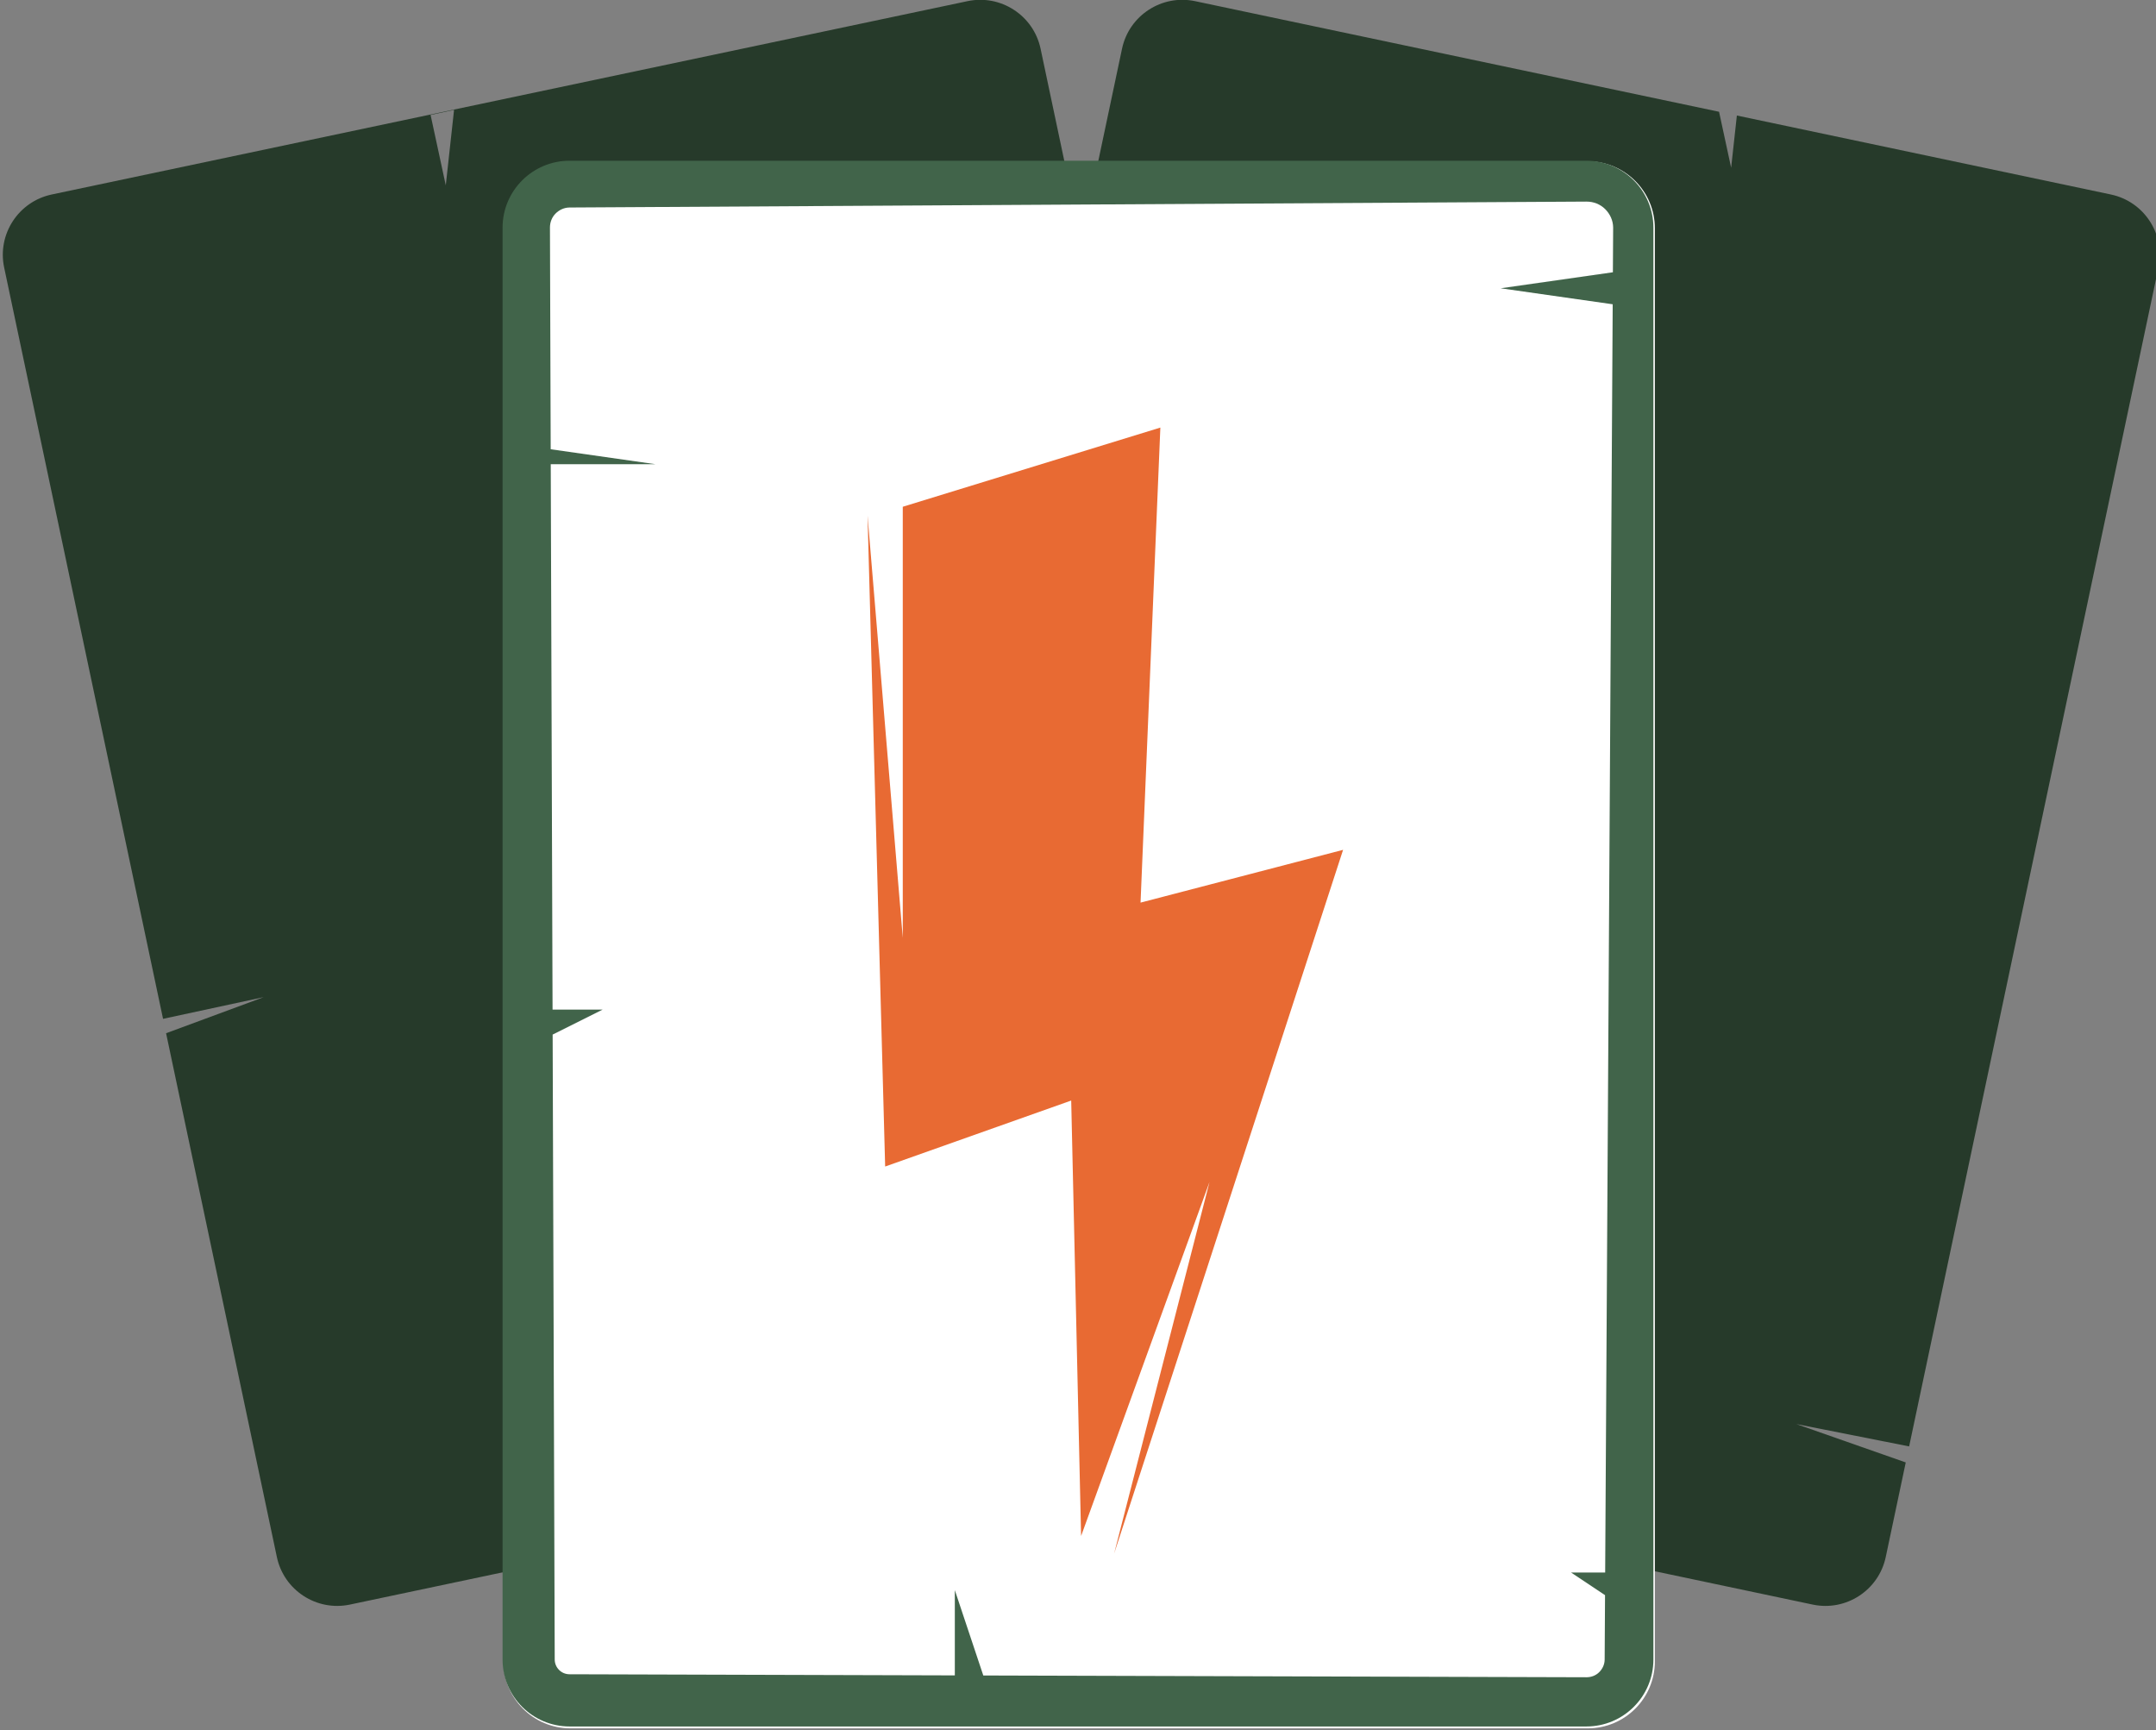<?xml version="1.0" encoding="UTF-8" standalone="no"?>
<!DOCTYPE svg PUBLIC "-//W3C//DTD SVG 1.1//EN" "http://www.w3.org/Graphics/SVG/1.1/DTD/svg11.dtd">
<svg width="100%" height="100%" viewBox="0 0 390 313" version="1.1" xmlns="http://www.w3.org/2000/svg" xmlns:xlink="http://www.w3.org/1999/xlink" xml:space="preserve" xmlns:serif="http://www.serif.com/" style="fill-rule:evenodd;clip-rule:evenodd;stroke-linejoin:round;stroke-miterlimit:2;">
    <rect x="0" y="0" width="390" height="313" fill="#808080" stroke="none"/>
    <g transform="matrix(1,0,0,1,-712,-21)">
        <g id="Mesa-de-trabajo2" serif:id="Mesa de trabajo2" transform="matrix(1.518,0,0,0.869,-368.467,2.742)">
            <rect x="712" y="21" width="257" height="360" style="fill:none;"/>
            <clipPath id="_clip1">
                <rect x="712" y="21" width="257" height="360"/>
            </clipPath>
            <g clip-path="url(#_clip1)">
                <g transform="matrix(1.272,0,0,1.425,-289.54,-11.224)">
                    <g transform="matrix(0.518,0,0,0.807,628.579,-72.705)">
                        <path d="M335.693,302.542L306.956,166.543C305.684,160.522 309.54,154.601 315.561,153.329L481.182,118.333C487.203,117.061 493.124,120.916 494.397,126.937L543.718,360.356C544.99,366.377 541.135,372.298 535.114,373.571L369.492,408.566C363.471,409.839 357.55,405.983 356.278,399.962L336.243,305.147L353.9,298.614L335.693,302.542ZM384.079,138.931L386.826,151.666L388.324,138.015L384.079,138.931Z" style="fill:rgb(38,58,42);"/>
                    </g>
                    <g transform="matrix(0.518,0,0,0.807,628.579,-72.705)">
                        <path d="M650.867,382.838L631.087,375.894L651.48,379.937L696.57,166.543C697.842,160.522 693.987,154.601 687.966,153.329L620.325,139.036L619.289,148.482L617.104,138.356L522.344,118.333C516.323,117.061 510.402,120.916 509.13,126.937L459.809,360.356C458.537,366.377 462.392,372.298 468.413,373.571L634.034,408.566C640.055,409.839 645.977,405.983 647.249,399.962L650.867,382.838Z" style="fill:rgb(38,58,42);"/>
                    </g>
                    <g transform="matrix(0.61,0,0,0.787,769.163,-44.847)">
                        <path d="M283.707,128.098C283.707,121.236 279.095,115.666 273.414,115.666L117.157,115.666C111.477,115.666 106.865,121.236 106.865,128.098L106.865,394.093C106.865,400.955 111.477,406.525 117.157,406.525L273.414,406.525C279.095,406.525 283.707,400.955 283.707,394.093L283.707,128.098Z" style="fill:white;"/>
                    </g>
                    <g transform="matrix(1.65,0,0,2.57,-227.133,-1552.01)">
                        <path d="M666,666L666,641.5L680.625,637L679.5,664L691,661L678,701L683.417,679.875L676.125,700L675.563,675.25L665,679L664,642L666,666Z" style="fill:rgb(232,106,51);"/>
                    </g>
                    <g transform="matrix(0.518,0,0,0.807,628.579,-72.705)">
                        <path d="M605.228,159.332C605.228,152.646 599.8,147.218 593.115,147.218L409.21,147.218C402.524,147.218 397.096,152.646 397.096,159.332L397.096,418.518C397.096,425.204 402.524,430.632 409.21,430.632L593.115,430.632C599.8,430.632 605.228,425.204 605.228,418.518L605.228,159.332ZM597.902,167.406L577.606,170.305L597.868,173.2L596.507,402.768L590.344,402.768L596.483,406.861L596.414,418.518C596.409,419.422 596.008,420.226 595.412,420.816C594.825,421.397 594.005,421.727 593.115,421.722L484.038,421.401L478.889,405.953L478.889,421.385L409.21,421.18C408.474,421.181 407.806,420.887 407.323,420.405C406.838,419.922 406.53,419.256 406.529,418.518L406.153,305.391L415.201,300.867L406.138,300.867L405.809,202.15L424.754,202.15L405.8,199.442L405.667,159.332C405.661,158.347 406.027,157.441 406.669,156.791C407.321,156.132 408.211,155.69 409.21,155.684C409.21,155.684 593.115,154.615 593.115,154.615C594.424,154.607 595.625,155.103 596.49,155.957C597.365,156.821 597.942,158.006 597.95,159.332L597.902,167.406Z" style="fill:rgb(65,100,74);"/>
                    </g>
                </g>
            </g>
        </g>
    </g>
</svg>
